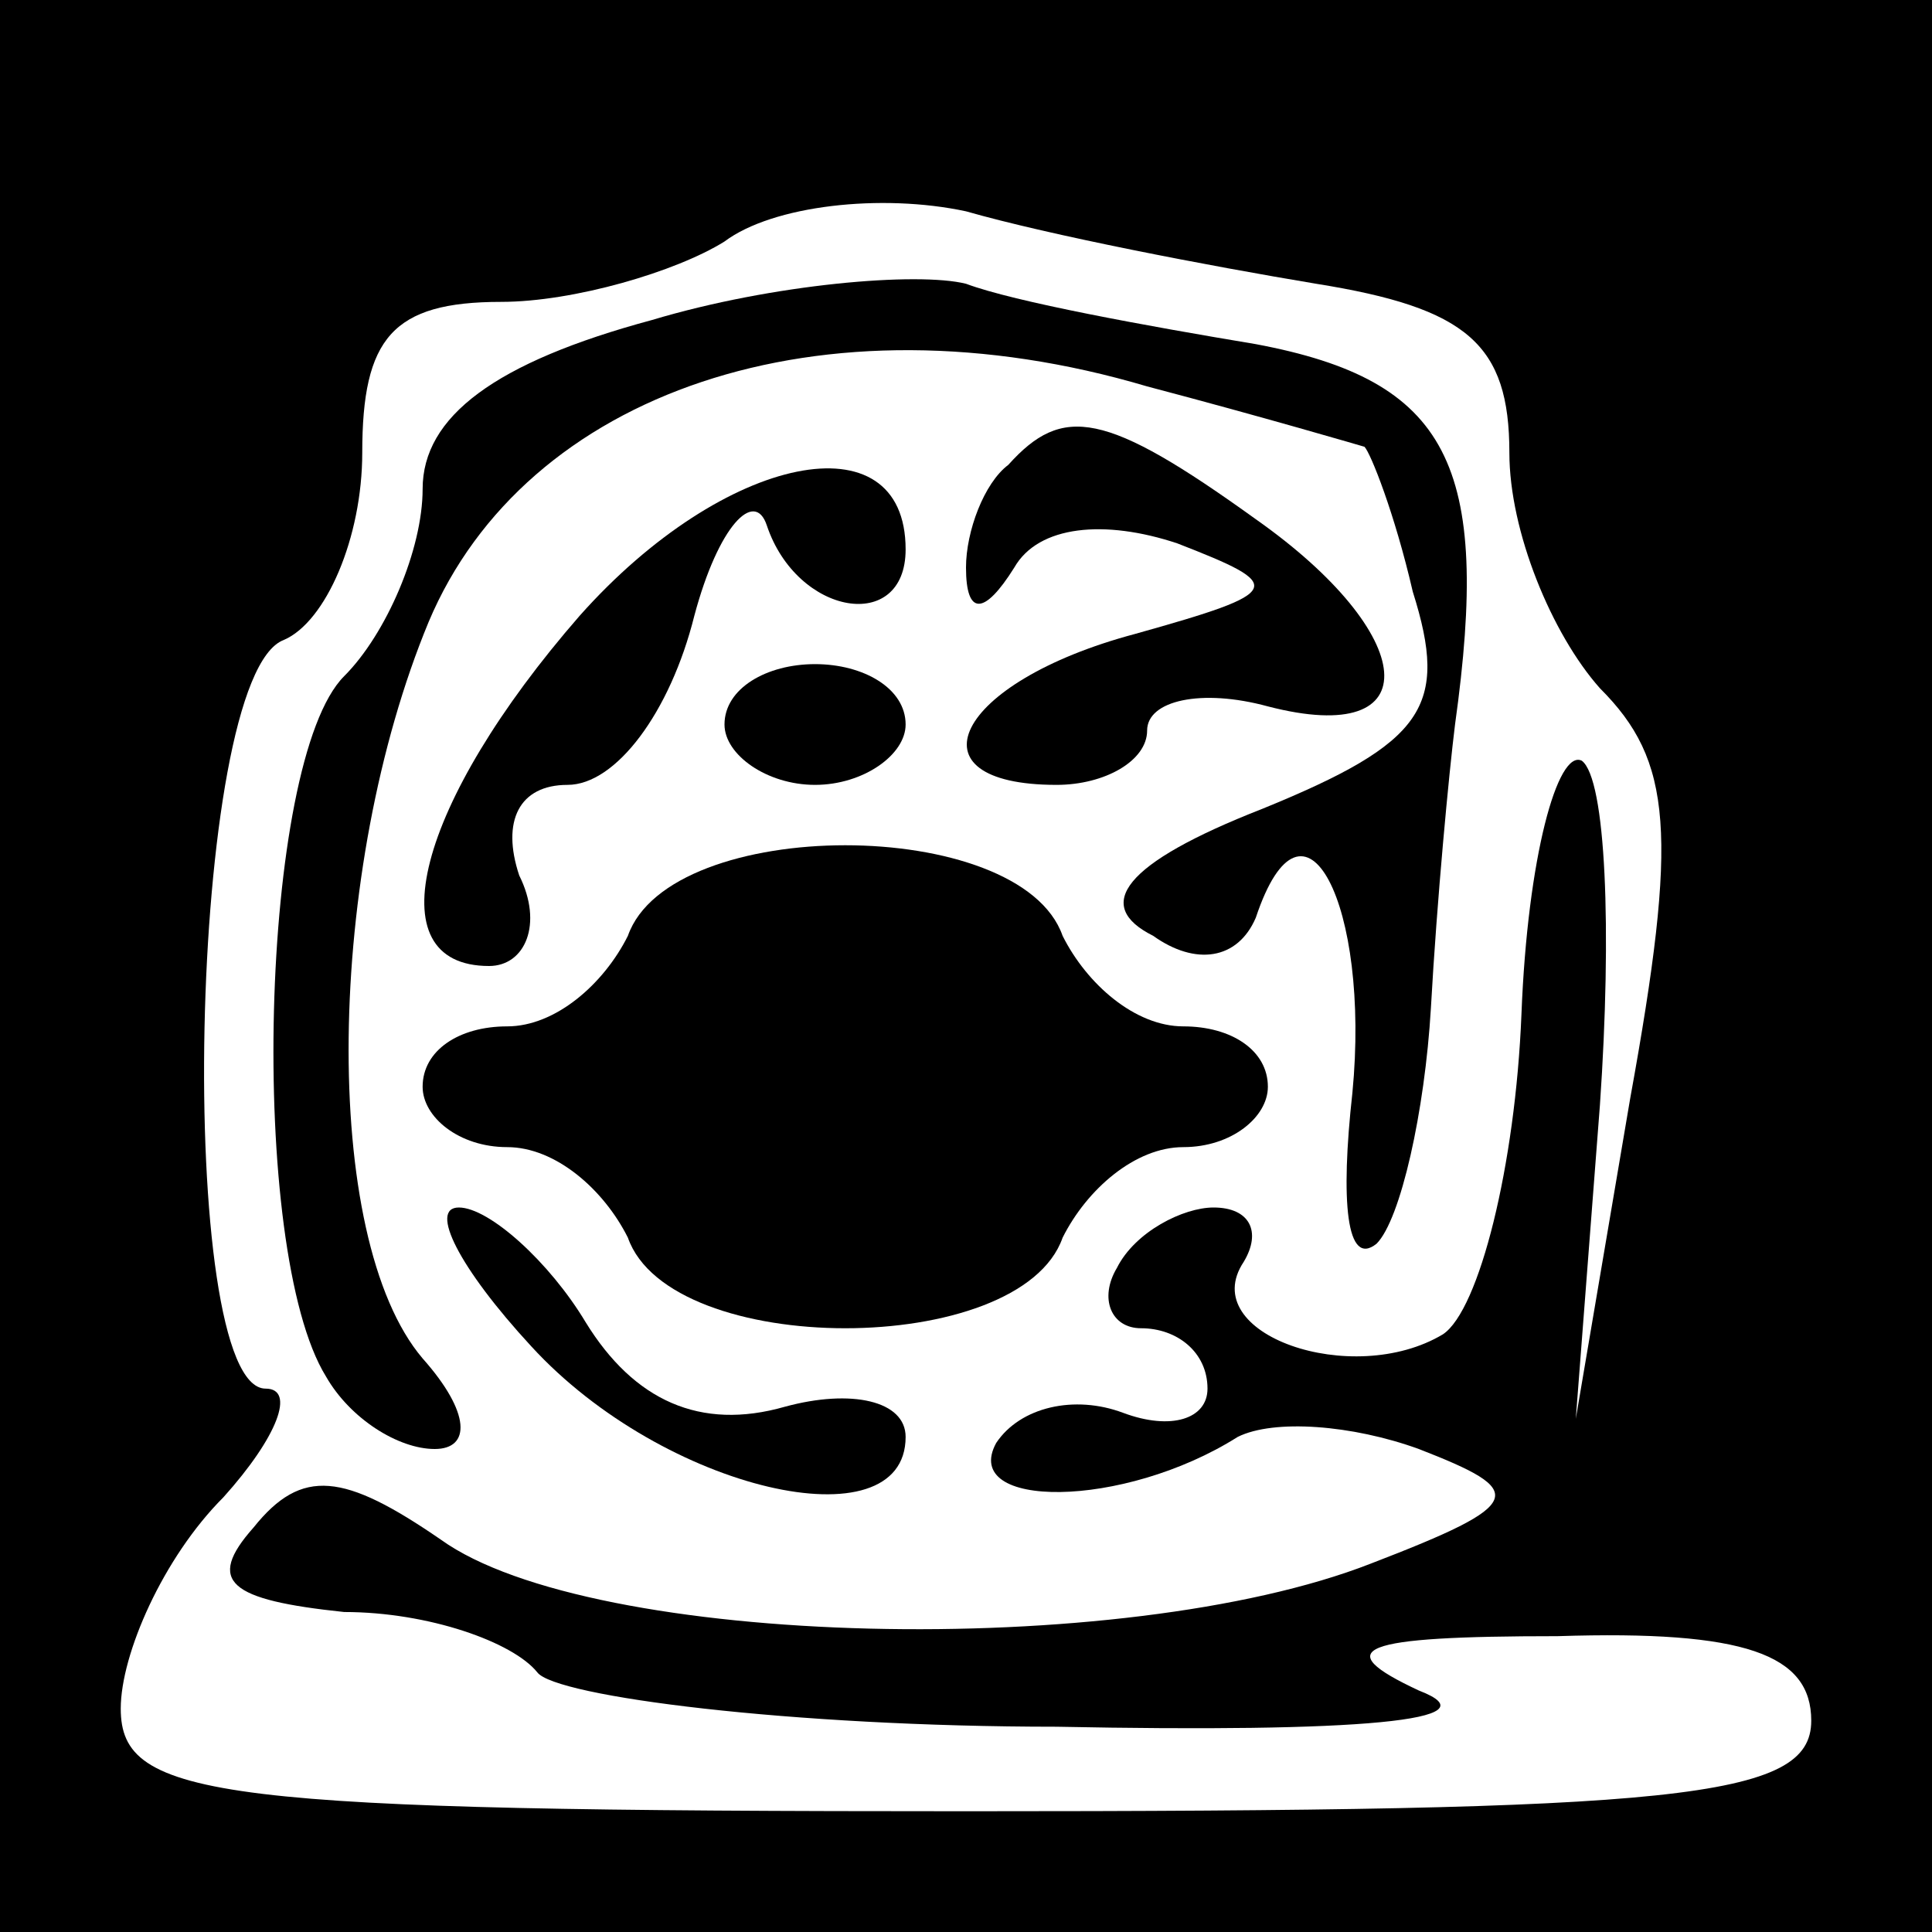 <?xml version="1.0" standalone="no"?>
<!DOCTYPE svg PUBLIC "-//W3C//DTD SVG 20010904//EN"
 "http://www.w3.org/TR/2001/REC-SVG-20010904/DTD/svg10.dtd">
<svg version="1.0" xmlns="http://www.w3.org/2000/svg"
 width="32pt" height="32pt" viewBox="0 0 32 32"
 preserveAspectRatio="xMidYMid meet">
<rect x="0" y="0" width="32" height="32" fill="#808080" stroke="none"/>
<g transform="translate(0,32) scale(0.1,-0.1)"
fill="#000000" stroke="none">
<path fill="#000000" stroke="none" d="M0 160 l0 -160 160 0 160 0 0 160 0
160 -160 0 -160 0 0 -160z"/>
<path fill="#ffffff" stroke="none" d="M218 273 c25 -4 32 -10 32 -28 0 -13 7
-30 15 -39 12 -12 13 -24 5 -68 l-9 -53 4 52 c2 29 1 54 -3 57 -4 2 -9 -16
-10 -42 -1 -25 -7 -49 -13 -53 -15 -9 -41 0 -33 12 3 5 1 9 -5 9 -5 0 -13 -4
-16 -10 -3 -5 -1 -10 4 -10 6 0 11 -4 11 -10 0 -5 -6 -7 -14 -4 -8 3 -17 1
-21 -5 -6 -11 21 -11 40 1 6 3 19 2 30 -2 18 -7 18 -9 -8 -19 -41 -16 -129
-14 -154 4 -16 11 -23 12 -31 2 -8 -9 -4 -12 15 -14 14 0 28 -5 32 -10 3 -4
42 -9 86 -9 50 -1 73 1 60 6 -15 7 -10 9 23 9 31 1 42 -3 42 -14 0 -13 -22
-15 -140 -15 -124 0 -140 2 -140 17 0 9 7 25 17 35 9 10 12 18 7 18 -15 0 -13
118 3 124 7 3 13 17 13 31 0 19 5 25 23 25 12 0 29 5 37 10 8 6 26 8 40 5 14
-4 40 -9 58 -12z"/>
<path fill="#000000" stroke="none" d="M108 267 c-26 -7 -38 -16 -38 -28 0
-10 -6 -24 -13 -31 -14 -14 -16 -95 -3 -116 4 -7 12 -12 18 -12 6 0 6 6 -2 15
-17 20 -16 81 1 122 16 38 65 55 119 39 19 -5 36 -10 36 -10 1 -1 5 -11 8 -24
6 -19 2 -25 -25 -36 -23 -9 -28 -16 -18 -21 7 -5 14 -4 17 3 8 24 19 2 16 -29
-2 -18 -1 -29 4 -25 4 4 8 22 9 39 1 18 3 39 4 47 6 43 -1 57 -33 63 -18 3
-40 7 -48 10 -8 2 -32 0 -52 -6z"/>
<path fill="#000000" stroke="none" d="M96 218 c-27 -31 -34 -58 -15 -58 6 0
9 7 5 15 -3 9 0 15 8 15 8 0 17 12 21 28 4 15 10 21 12 15 5 -15 23 -18 23 -4
0 22 -30 16 -54 -11z"/>
<path fill="#000000" stroke="none" d="M167 243 c-4 -3 -7 -11 -7 -17 0 -8 3
-8 8 0 4 7 15 8 27 4 18 -7 18 -8 -7 -15 -30 -8 -38 -25 -13 -25 8 0 15 4 15
9 0 5 9 7 20 4 27 -7 25 12 -2 31 -25 18 -32 19 -41 9z"/>
<path fill="#000000" stroke="none" d="M120 200 c0 -5 7 -10 15 -10 8 0 15 5
15 10 0 6 -7 10 -15 10 -8 0 -15 -4 -15 -10z"/>
<path fill="#000000" stroke="none" d="M104 165 c-4 -8 -12 -15 -20 -15 -8 0
-14 -4 -14 -10 0 -5 6 -10 14 -10 8 0 16 -7 20 -15 7 -20 65 -20 72 0 4 8 12
15 20 15 8 0 14 5 14 10 0 6 -6 10 -14 10 -8 0 -16 7 -20 15 -7 20 -65 20 -72
0z"/>
<path fill="#000000" stroke="none" d="M88 97 c22 -24 62 -33 62 -15 0 6 -9 8
-20 5 -14 -4 -25 1 -33 14 -6 10 -16 19 -21 19 -5 0 0 -10 12 -23z"/>
</g>
</svg>
